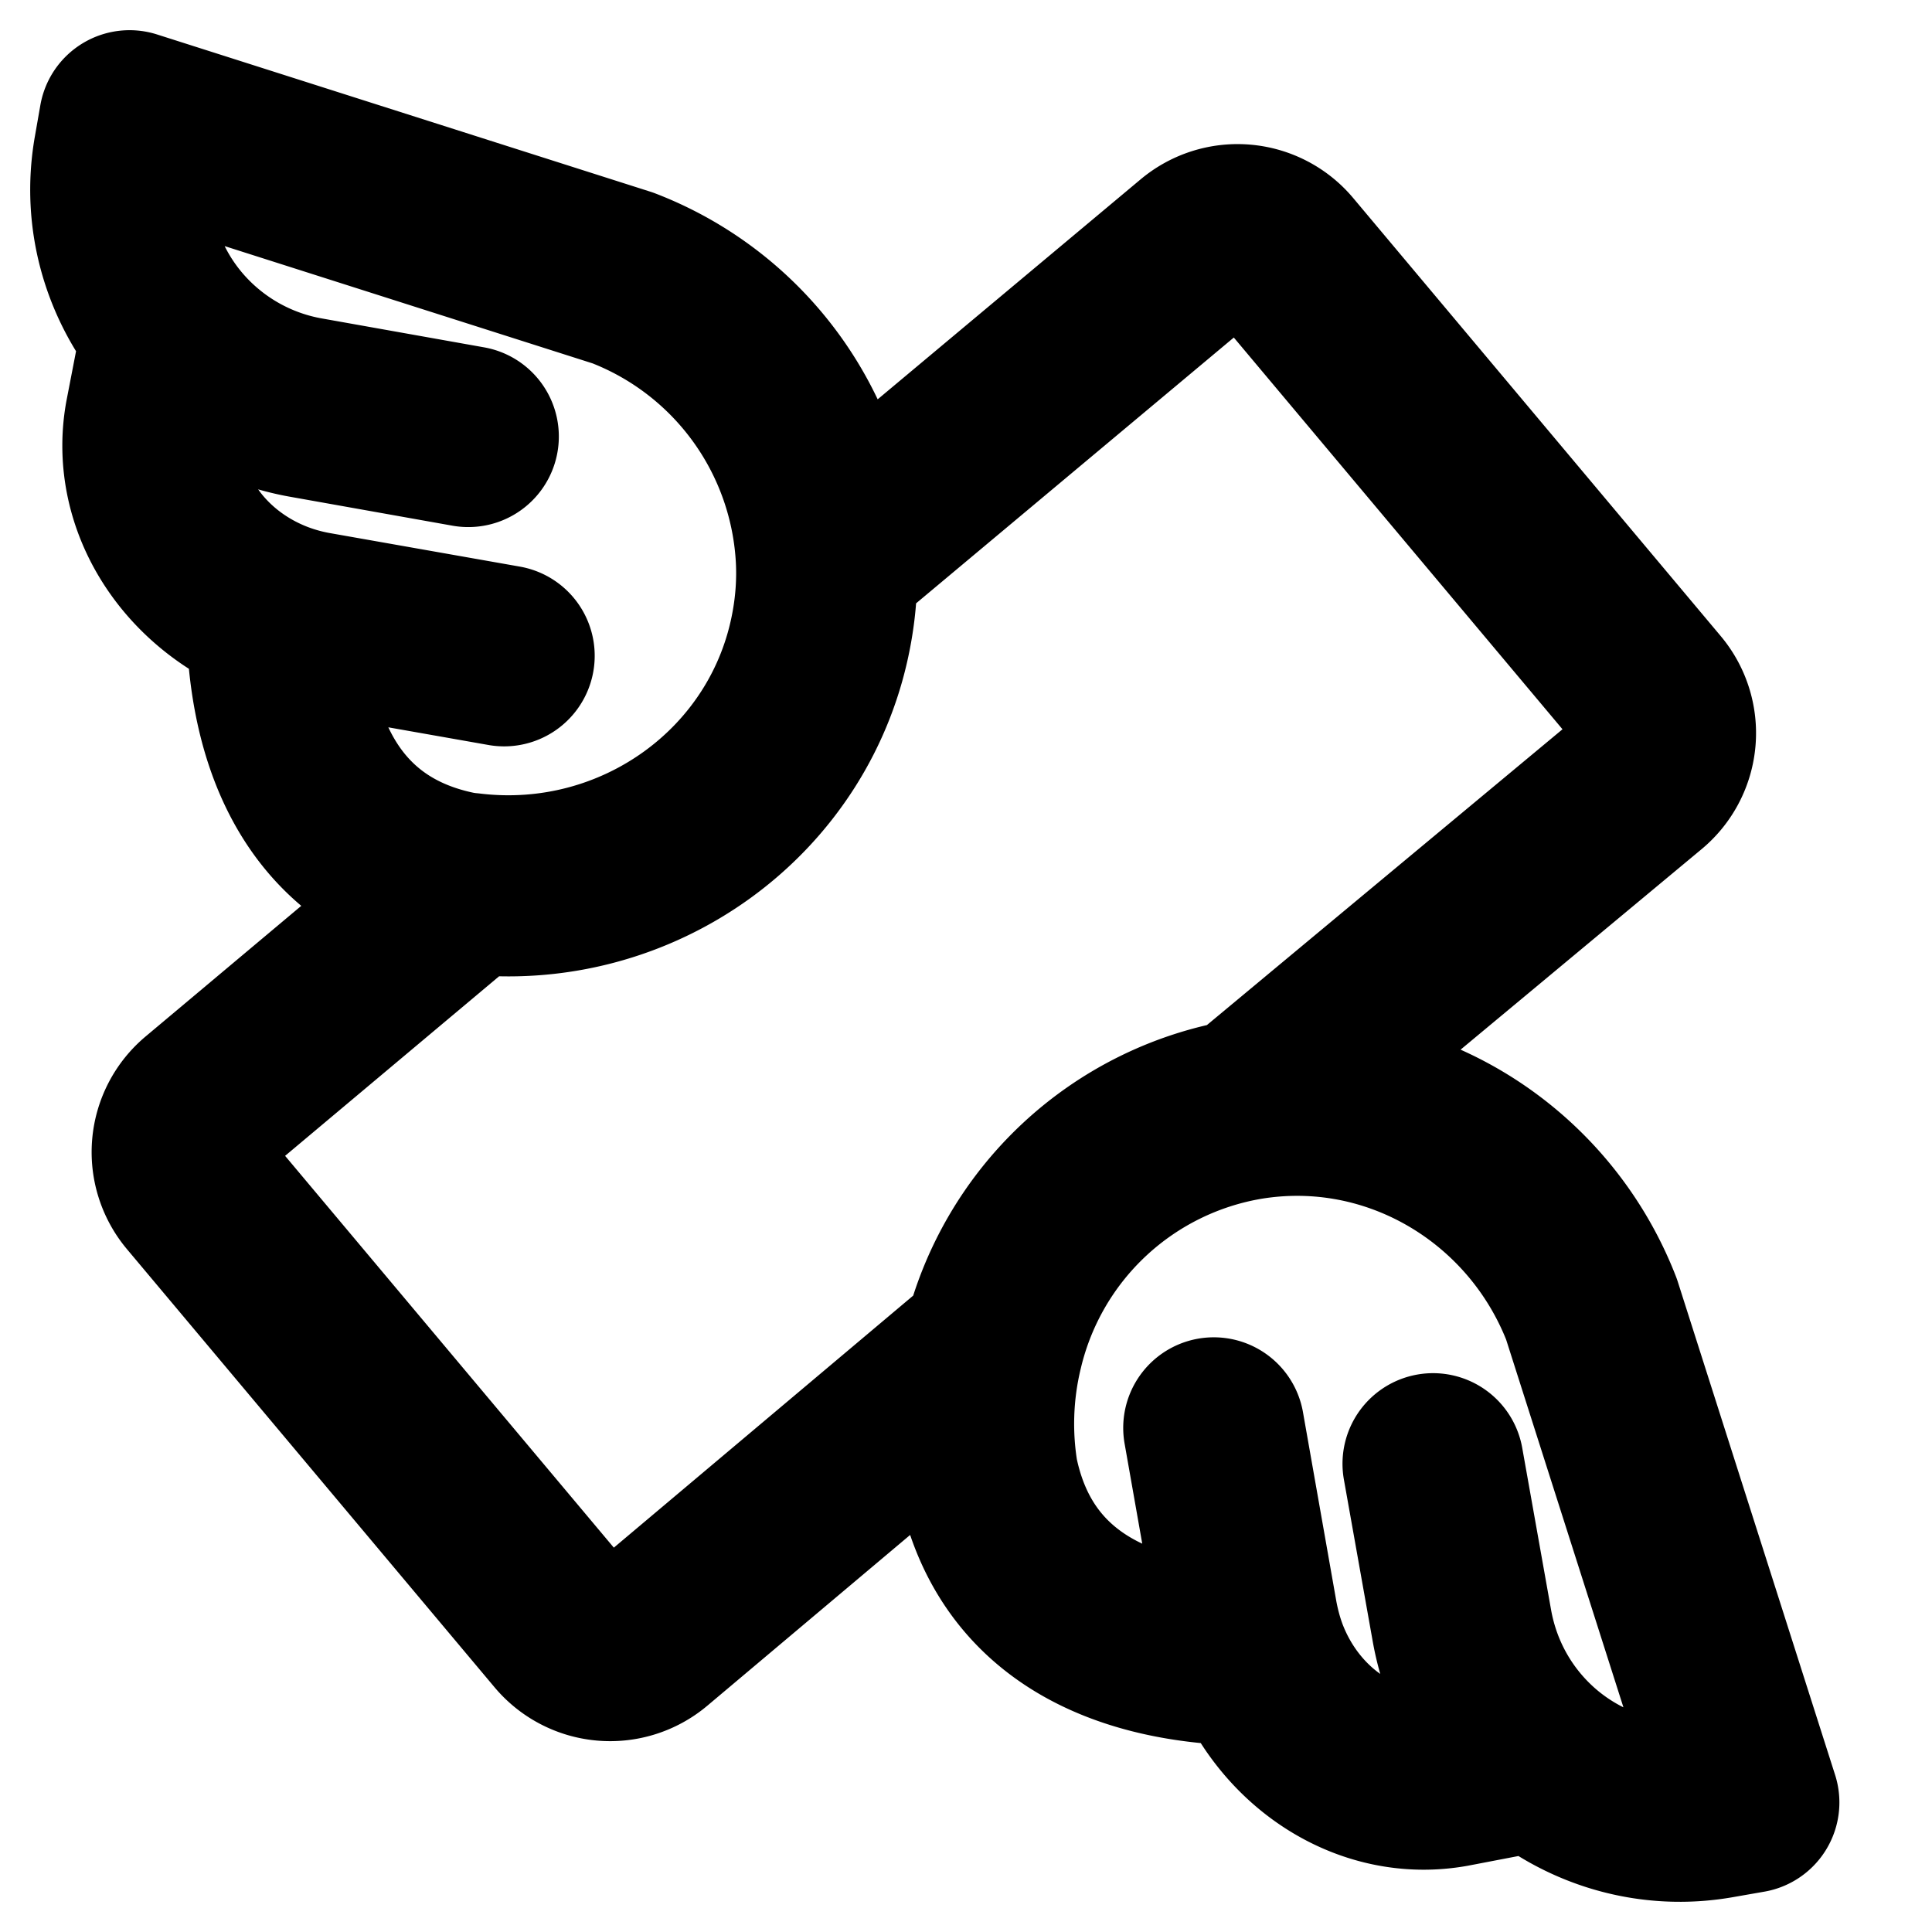 <svg width="16" height="16" viewBox="0 0 16 16" fill="none" xmlns="http://www.w3.org/2000/svg"><path d="M3.739 7.296c.047.008.095.015.143.021m-.004-3.702l-1.336-.238a1.872 1.872 0 01-1.115-.641m2.416 4.578c-1.18-.208-1.551-1.193-1.551-2.245m1.883.362l-1.57-.277a1.77 1.77 0 01-.313-.085m5.895 7.192a2.689 2.689 0 01.035-1.106m3.646.967l.238 1.336c.08.456.316.843.642 1.116m-4.58-2.417c.209 1.18 1.194 1.551 2.246 1.551m-.362-1.883l.277 1.57c.02.108.048.213.085.313m0 0c.259.69.922 1.127 1.604 1.006l.73-.14m0 0c.399.333.932.495 1.478.398l.257-.045-1.303-4.085c-.444-1.142-1.621-1.855-2.851-1.655m-2.107 1.968a2.607 2.607 0 012.107-1.968m-2.107 1.968l-2.847 2.397a.5.5 0 01-.705-.061L1.626 9.863a.5.5 0 01.062-.705l2.194-1.841m6.447 1.87l3.283-2.731a.5.5 0 00.064-.706l-3.044-3.628a.5.5 0 00-.704-.062L6.844 4.64M3.882 7.316c1.39.17 2.683-.757 2.925-2.128.033-.185.045-.37.037-.55m0 0a2.635 2.635 0 00-1.686-2.336L1.073 1l-.045.257c-.097.546.065 1.08.399 1.479m0 0l-.141.729c-.12.682.316 1.345 1.006 1.604" stroke="#000" stroke-width="1.5" stroke-linecap="round" stroke-linejoin="round"/></svg>